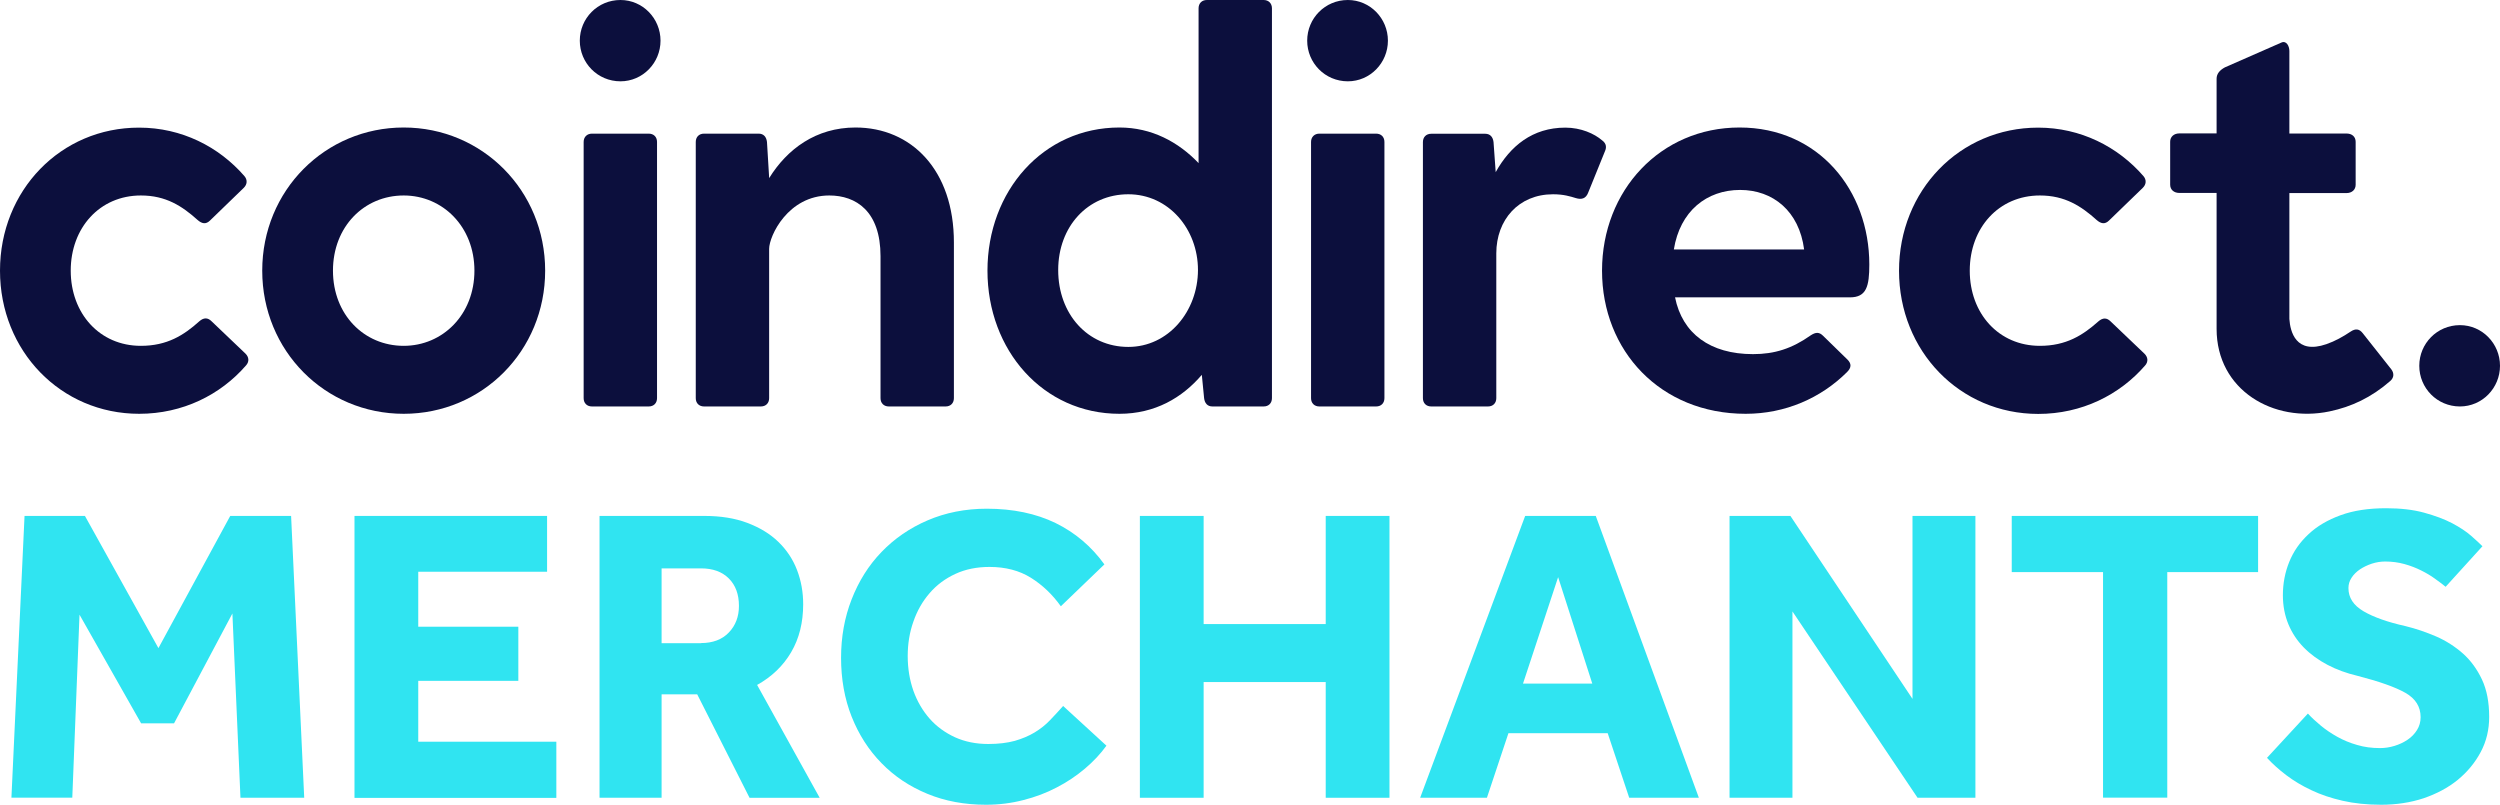<?xml version="1.0" encoding="utf-8"?>
<!-- Generator: Adobe Illustrator 22.1.0, SVG Export Plug-In . SVG Version: 6.00 Build 0)  -->
<svg version="1.1" id="logo" xmlns="http://www.w3.org/2000/svg" xmlns:xlink="http://www.w3.org/1999/xlink" x="0px" y="0px"
	 viewBox="0 0 2078.3 669.1" style="enable-background:new 0 0 2078.3 669.1;" xml:space="preserve">
<style type="text/css">
	.st0{fill:#0C0F3D;}
	.st1{fill:#30E4F1;}
</style>
<path class="st0" d="M2045,337.9c18.5,0,33.3-15.3,33.3-33.8s-14.8-33.8-33.3-33.8c-19,0-33.8,15.3-33.8,33.8S2026,337.9,2045,337.9
	"/>
<path class="st0" d="M1988,307.1c2.3,3.1,2.3,6.8-0.9,9.6c-15.8,13.8-32.4,21.5-50.5,25.3c-46.7,9.8-93.9-17.7-93.9-68.6v-23.6
	v-89.4h-30.9c-4.6,0-7.7-2.7-7.7-6.9v-35.7c0-4.1,3.1-6.9,7.7-6.9h30.9V65.5c0-4.1,2.5-7.1,6.9-9.5l46.7-20.5
	c4.4-2.2,6.9,2.8,6.9,6.9V111h11.8h35.7c4.6,0,7.6,2.7,7.6,6.9v35.7c0,4.1-3.1,6.9-7.6,6.9h-47.5v104.7c0.7,10.4,5.3,29.7,30.8,20.9
	c7.2-2.5,13.8-6.2,20.2-10.5c4.1-2.7,7.2-2.2,10,1.4L1988,307.1"/>
<path class="st0" d="M1695.8,287.5c-34.3,0-58.3-26.9-58.3-62.5s24.1-62.5,58.3-62.5c20.8,0,34.3,8.8,47.2,20.4
	c3.7,3.2,6.9,3.7,10.2,0.5l28.2-27.3c2.8-2.8,3.2-6.5,0.5-9.7c-21.3-24.5-52.3-40.3-87.5-40.3c-65.3,0-115.7,52.3-115.7,119
	s50.5,119,115.7,119c36.1,0,67.6-15.7,88.9-40.3c2.8-3.2,2.3-6.9-0.5-9.7l-28.2-26.9c-3.2-3.2-6.5-3.2-10.2,0
	C1731.5,278.7,1717.6,287.5,1695.8,287.5"/>
<path class="st0" d="M117.1,287.5c-34.3,0-58.3-26.9-58.3-62.5s24.1-62.5,58.3-62.5c20.8,0,34.3,8.8,47.2,20.4
	c3.7,3.2,6.9,3.7,10.2,0.5l28.2-27.3c2.8-2.8,3.2-6.5,0.5-9.7c-21.3-24.5-52.3-40.3-87.5-40.3C50.5,106,0,158.3,0,225
	s50.5,119,115.7,119c36.1,0,67.6-15.7,88.9-40.3c2.8-3.2,2.3-6.9-0.5-9.7l-28.2-26.9c-3.2-3.2-6.5-3.2-10.2,0
	C152.8,278.7,138.9,287.5,117.1,287.5"/>
<path class="st0" d="M335.6,106C270.3,106,218,158.3,218,225s52.3,119,117.6,119s117.6-52.3,117.6-119S400.8,106,335.6,106z
	 M335.6,287.5c-32.9,0-58.8-25.9-58.8-62.5s25.9-62.5,58.8-62.5c32.4,0,58.8,25.9,58.8,62.5S368,287.5,335.6,287.5z"/>
<path class="st0" d="M485.2,118v213c0,4.2,2.8,6.9,6.9,6.9h47.2c4.2,0,6.9-2.8,6.9-6.9V118c0-4.2-2.8-6.9-6.9-6.9h-47.2
	C488,111.1,485.2,113.9,485.2,118"/>
<path class="st0" d="M711.2,106c-32.9,0-56.9,18-71.8,42.1v-0.5l-1.8-29.6c-0.5-4.2-2.8-6.9-6.9-6.9h-45.4c-4.2,0-6.9,2.8-6.9,6.9
	v213c0,4.2,2.8,6.9,6.9,6.9h47.2c4.2,0,6.9-2.8,6.9-6.9V206.9c0-10.7,15.7-44.4,50-44.4c22.2,0,42.6,13,42.6,50.5v118
	c0,4.2,2.8,6.9,6.9,6.9h47.2c4.2,0,6.9-2.8,6.9-6.9V201.8C793.1,141.2,757.5,106,711.2,106"/>
<path class="st0" d="M1050.5,0h-47.2c-4.2,0-6.9,2.8-6.9,6.9v128.7c-16.8-17.6-39-29.6-65.8-29.6c-63.4,0-109.7,52.8-109.7,119
	s46.3,119,109.7,119c29.6,0,52.3-13.4,68.5-32.4l1.9,19.4c0.5,4.2,2.8,6.9,6.9,6.9h42.6c4.2,0,6.9-2.8,6.9-6.9V6.9
	C1057.4,2.8,1054.6,0,1050.5,0z M938,288.4c-33.8,0-58.3-27.3-58.3-63.9c0-36.1,24.5-63,58.3-63c33.3,0,57.9,28.7,57.9,63
	C995.8,258.8,971.3,288.4,938,288.4z"/>
<path class="st0" d="M1089.9,118v213c0,4.2,2.8,6.9,6.9,6.9h47.2c4.2,0,6.9-2.8,6.9-6.9V118c0-4.2-2.8-6.9-6.9-6.9h-47.2
	C1092.7,111.1,1089.9,113.9,1089.9,118"/>
<path class="st0" d="M1331.9,116.7c-6.5-5.6-17.6-10.6-30.6-10.6c-27.3,0-45.8,15.3-57.9,37l-1.8-25c-0.5-4.2-2.8-6.9-6.9-6.9h-44.9
	c-4.2,0-6.9,2.8-6.9,6.9V331c0,4.2,2.8,6.9,6.9,6.9h47.2c4.2,0,6.9-2.8,6.9-6.9V210.6c0-27.8,18.5-49.1,47.2-49.1
	c8.8,0,14.4,1.8,19,3.2s8.3,0.5,10.2-4.6l13.9-34.3C1335.6,122.7,1335.6,119.4,1331.9,116.7"/>
<path class="st0" d="M1554,219.9c0-61.6-42.1-113.9-107.9-113.9c-65.7,0-114.3,52.3-114.3,119s48.6,119,119.4,119
	c32.9,0,62.5-13,84.3-34.7c3.7-3.7,3.7-6.9,0.5-10.2l-20.4-19.9c-3.2-3.2-6-3.2-10.2-0.5c-15.7,11.1-30.1,15.7-48.1,15.7
	c-35.6,0-58.8-17.1-64.8-47.2h145.4C1551.7,247.2,1554,237.9,1554,219.9z M1391.5,207.4c5.1-31.9,27.3-49.5,55.1-49.5
	c27.3,0,49.1,17.6,53.2,49.5H1391.5z"/>
<path class="st0" d="M1120.5,67.6c18.5,0,33.3-15.3,33.3-33.8S1139,0,1120.5,0c-19,0-33.8,15.3-33.8,33.8S1101.5,67.6,1120.5,67.6"
	/>
<path class="st0" d="M515.8,67.6c18.5,0,33.3-15.3,33.3-33.8S534.3,0,515.8,0c-19,0-33.8,15.3-33.8,33.8S496.8,67.6,515.8,67.6"/>
<g>
	<path class="st1" d="M20.4,428.9h50.2l61.1,109.9l59.7-109.9H242l10.9,234.3h-53L193.2,510l-48.5,91.3h-27.4L66.1,511l-6,152.1H9.5
		L20.4,428.9z"/>
	<path class="st1" d="M294.7,428.9h160.1v46.4H347.7v45.7h83.2v45h-83.2v50.6h114.8v46.7H294.7V428.9z"/>
	<path class="st1" d="M498.4,428.9h87.1c13.6,0,25.5,1.9,35.8,5.8c10.3,3.9,18.9,9.1,25.8,15.8c6.9,6.7,12.1,14.5,15.5,23.4
		c3.4,8.9,5.1,18.4,5.1,28.4c0,15.2-3.3,28.5-10,39.9c-6.7,11.4-16.1,20.4-28.3,27.2l52,93.8h-58.3l-43.5-86H550v86h-51.6V428.9z
		 M582.7,534.6c9.8,0,17.6-2.9,23.2-8.8c5.6-5.8,8.4-13.2,8.4-22.1c0-9.6-2.8-17.2-8.4-22.8c-5.6-5.6-13.3-8.4-23.2-8.4H550v62.2
		H582.7z"/>
	<path class="st1" d="M919.8,619.9c-4.9,6.8-10.9,13.2-17.9,19.1s-14.8,11.2-23.4,15.6c-8.5,4.5-17.8,8-27.7,10.5
		c-10,2.6-20.3,3.9-31.1,3.9c-17.8,0-34.1-3-48.8-9.1c-14.8-6.1-27.5-14.6-38.1-25.5c-10.7-10.9-18.9-23.8-24.8-38.6
		c-5.9-14.9-8.8-31.2-8.8-49c0-17.3,2.9-33.5,8.8-48.6c5.9-15.1,14.1-28.2,24.8-39.3c10.7-11.1,23.4-19.9,38.3-26.3
		c14.9-6.4,31.3-9.7,49.3-9.7c21.8,0,40.8,4,57.1,11.9c16.3,8,29.8,19.4,40.6,34.4L881.9,504c-7-9.8-15.3-17.7-24.9-23.7
		c-9.6-6-21.1-9-34.4-9c-10.5,0-20,1.9-28.4,5.8c-8.4,3.9-15.6,9.2-21.4,16c-5.9,6.8-10.4,14.7-13.5,23.7c-3.2,9-4.7,18.6-4.7,28.6
		c0,10.3,1.6,19.9,4.7,28.8c3.2,8.9,7.7,16.6,13.5,23.2c5.8,6.6,12.9,11.7,21.1,15.5c8.2,3.7,17.4,5.6,27.7,5.6
		c8.4,0,15.7-0.9,22-2.6c6.2-1.8,11.7-4.1,16.5-7c4.8-2.9,9.1-6.3,12.8-10.2c3.7-3.9,7.4-7.8,10.9-11.8L919.8,619.9z"/>
	<path class="st1" d="M947.6,428.9h53v89.9h101.5v-89.9h53v234.3h-53v-96.2h-101.5v96.2h-53V428.9z"/>
	<path class="st1" d="M1267.9,428.9h58.7l85.7,234.3h-57.9l-17.9-53.7h-82.5l-17.9,53.7h-55.5L1267.9,428.9z M1323.7,568.3
		l-28.4-88.5l-29.2,88.5H1323.7z"/>
	<path class="st1" d="M1437.8,428.9h50.6l101.5,152.1V428.9h52.3v234.3h-48.1l-104-154.9v154.9h-52.3V428.9z"/>
	<path class="st1" d="M1748.3,475.6h-75.9v-46.7h204.8v46.7h-75.5v187.5h-53.4V475.6z"/>
	<path class="st1" d="M1918.6,593.2c3,3.3,6.6,6.6,10.7,10c4.1,3.4,8.7,6.5,13.7,9.3c5,2.8,10.5,5.1,16.5,6.8
		c6,1.8,12.3,2.6,19.1,2.6c4,0,8-0.6,11.9-1.8c4-1.2,7.6-2.9,10.9-5.1c3.3-2.2,5.9-4.9,7.9-8.1c2-3.2,3-6.7,3-10.7
		c0-8.7-4.2-15.4-12.6-20.2c-8.4-4.8-21.8-9.5-40-14.2c-8.9-2.1-17.2-5.1-24.8-9.1c-7.6-4-14.2-8.8-19.7-14.4
		c-5.5-5.6-9.8-12.1-12.8-19.3c-3-7.3-4.6-15.3-4.6-24.2c0-9.8,1.8-19.1,5.3-27.7c3.5-8.7,8.8-16.3,16-23c7.1-6.7,16-11.9,26.7-15.8
		c10.7-3.9,23.2-5.8,37.8-5.8c11.9,0,22.5,1.2,31.6,3.7c9.1,2.5,16.9,5.4,23.4,8.8c6.4,3.4,11.7,6.9,15.8,10.5
		c4.1,3.6,7.2,6.5,9.3,8.6l-30.6,33.7c-2.6-2.1-5.6-4.4-9-6.8c-3.4-2.5-7.2-4.7-11.4-6.8c-4.2-2.1-8.8-3.9-13.9-5.3
		c-5-1.4-10.4-2.1-16-2.1c-3.7,0-7.4,0.6-11.1,1.8c-3.6,1.2-6.9,2.8-9.8,4.7c-2.9,2-5.3,4.3-7,7c-1.8,2.7-2.6,5.6-2.6,8.6
		c0,8,4.2,14.4,12.6,19.3c8.4,4.9,20,9,34.8,12.3c8.7,2.1,17.1,5,25.5,8.6c8.3,3.6,15.7,8.4,22.3,14.2c6.6,5.9,11.8,13.1,15.8,21.6
		c4,8.5,6,18.9,6,31.1c0,10.5-2.3,20.3-7,29.1c-4.7,8.9-11.1,16.6-19.1,23.2c-8.1,6.6-17.6,11.6-28.4,15.3
		c-10.9,3.6-22.7,5.4-35.3,5.4c-11.7,0-22.4-1.1-32-3.3c-9.6-2.2-18.3-5.1-26-8.8c-7.7-3.6-14.7-7.8-20.9-12.5
		c-6.2-4.7-11.5-9.5-16-14.4L1918.6,593.2z"/>
</g>
</svg>
